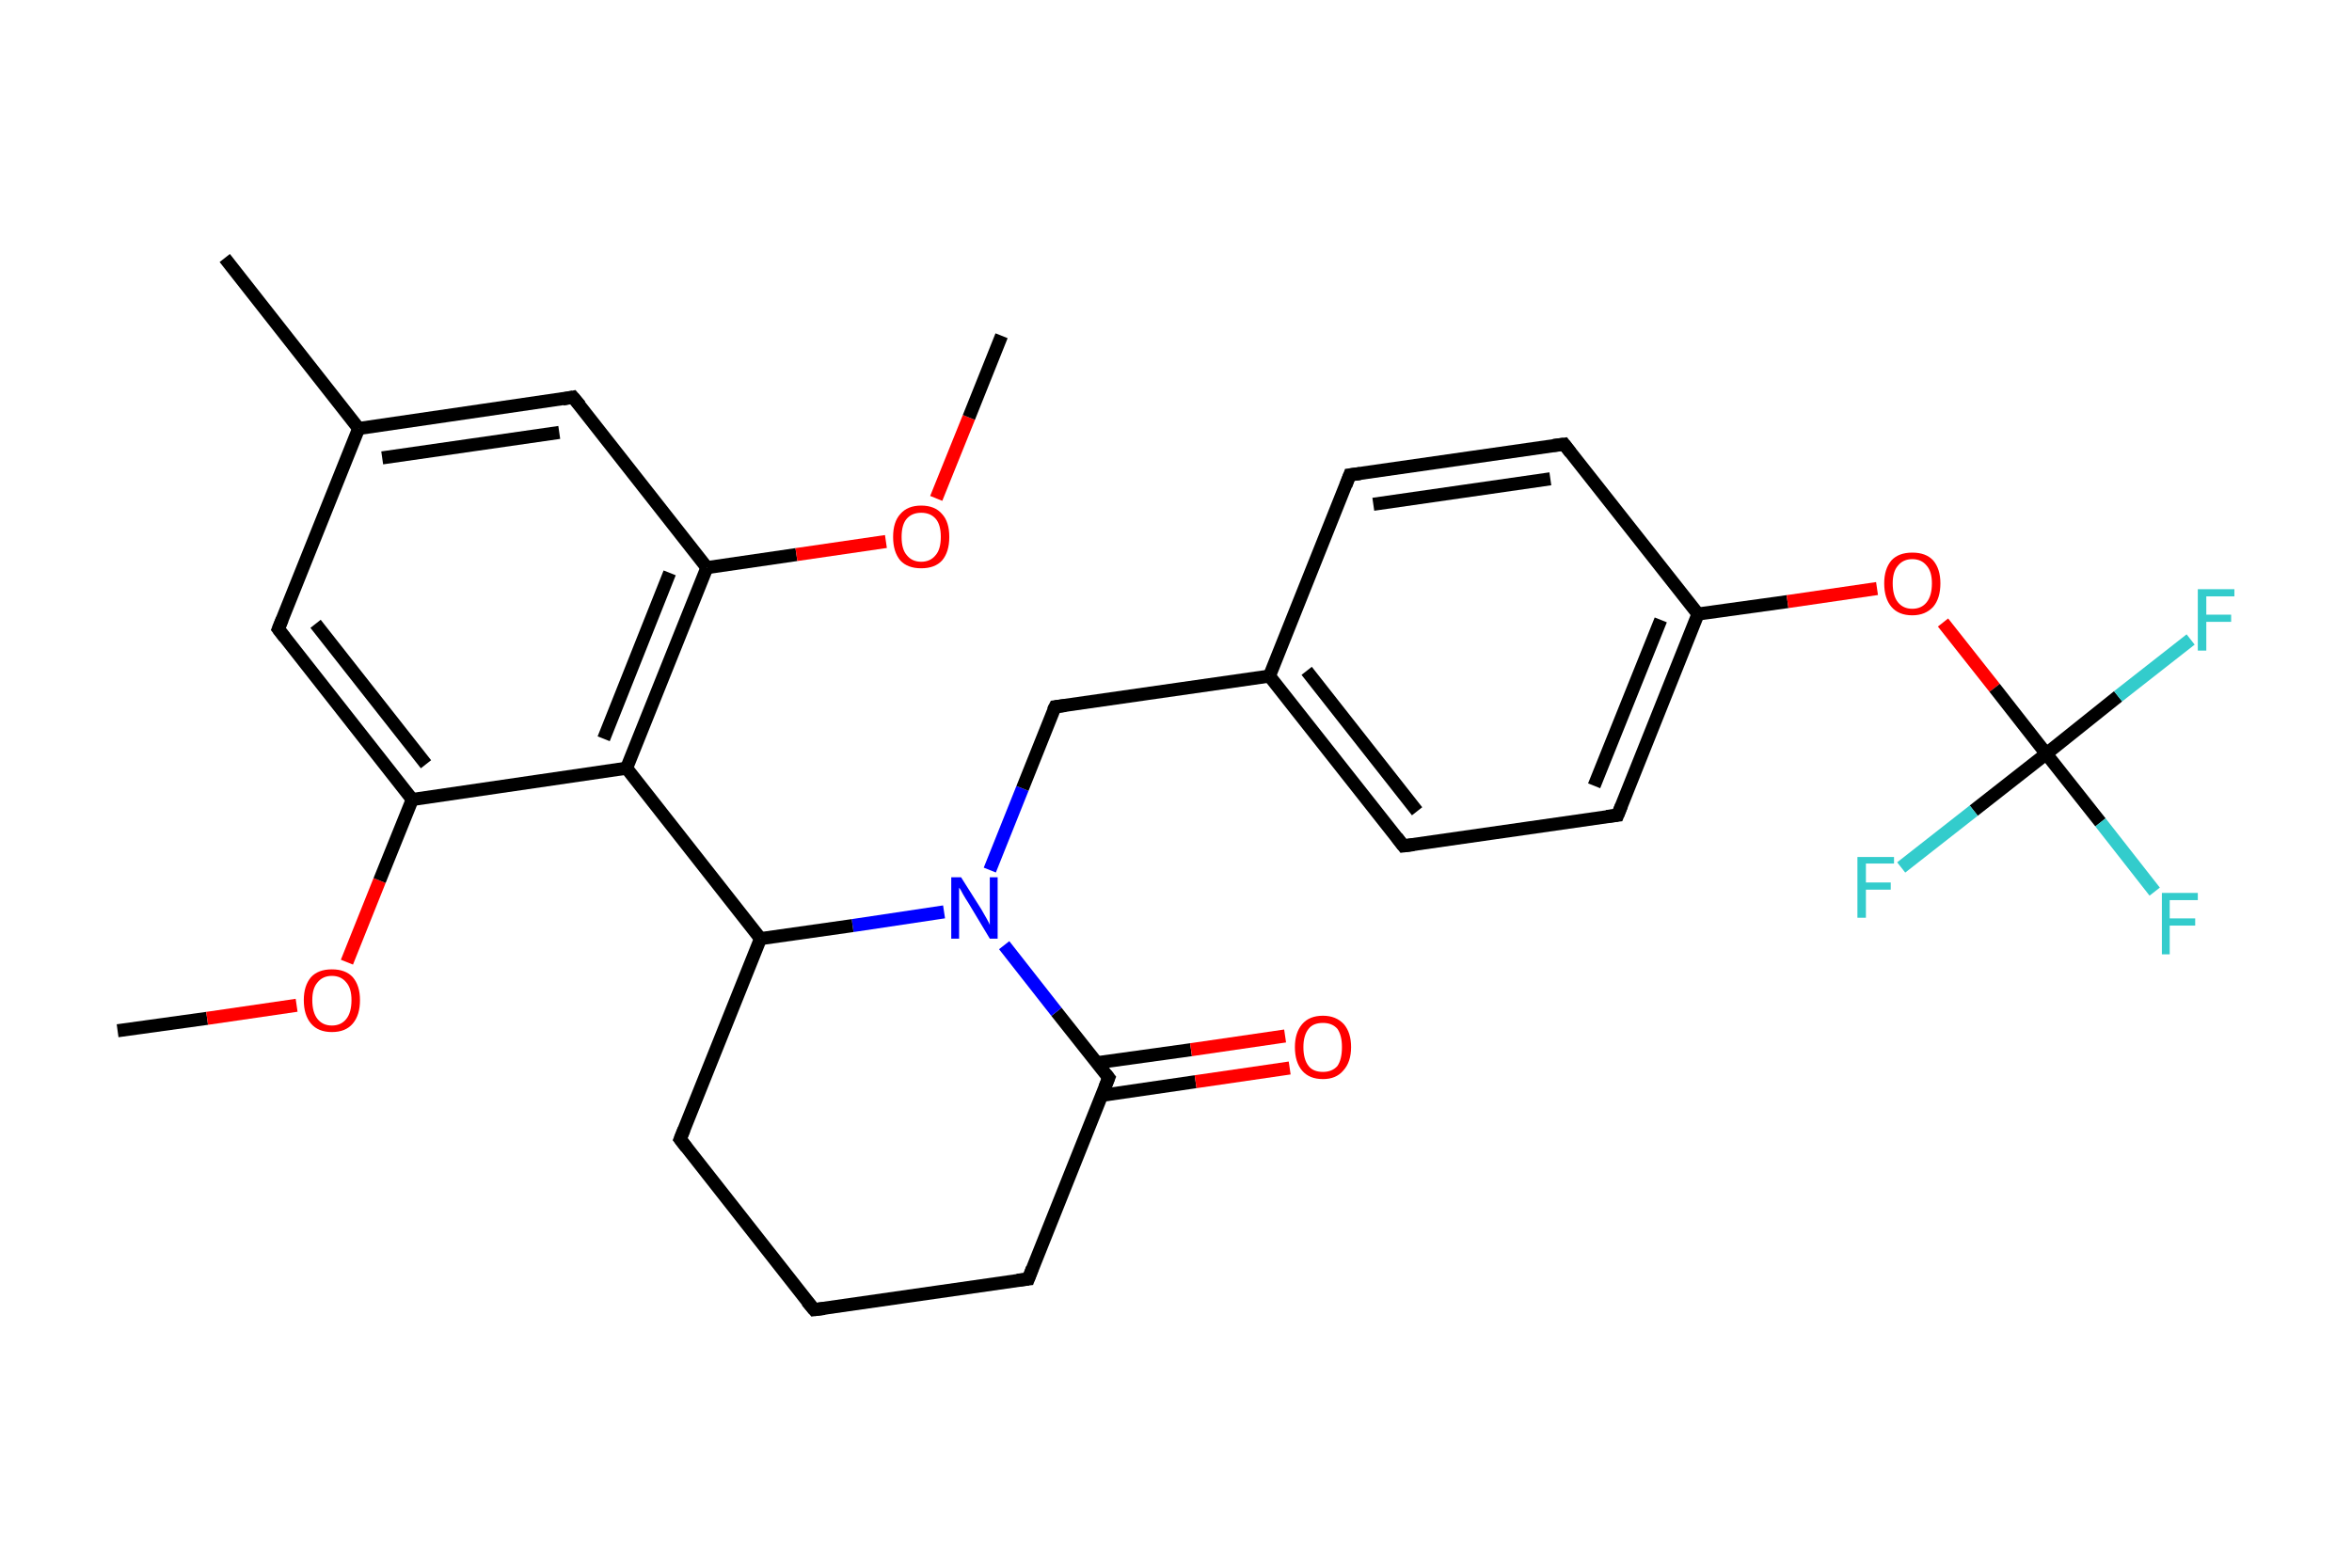<?xml version='1.0' encoding='iso-8859-1'?>
<svg version='1.1' baseProfile='full'
              xmlns='http://www.w3.org/2000/svg'
                      xmlns:rdkit='http://www.rdkit.org/xml'
                      xmlns:xlink='http://www.w3.org/1999/xlink'
                  xml:space='preserve'
width='360px' height='240px' viewBox='0 0 360 240'>
<!-- END OF HEADER -->
<rect style='opacity:1.0;fill:#FFFFFF;stroke:none' width='360.0' height='240.0' x='0.0' y='0.0'> </rect>
<path class='bond-0 atom-0 atom-1' d='M 18.0,157.8 L 31.7,155.9' style='fill:none;fill-rule:evenodd;stroke:#000000;stroke-width:2.0px;stroke-linecap:butt;stroke-linejoin:miter;stroke-opacity:1' />
<path class='bond-0 atom-0 atom-1' d='M 31.7,155.9 L 45.4,153.9' style='fill:none;fill-rule:evenodd;stroke:#FF0000;stroke-width:2.0px;stroke-linecap:butt;stroke-linejoin:miter;stroke-opacity:1' />
<path class='bond-1 atom-1 atom-2' d='M 53.1,147.3 L 58.1,134.8' style='fill:none;fill-rule:evenodd;stroke:#FF0000;stroke-width:2.0px;stroke-linecap:butt;stroke-linejoin:miter;stroke-opacity:1' />
<path class='bond-1 atom-1 atom-2' d='M 58.1,134.8 L 63.1,122.4' style='fill:none;fill-rule:evenodd;stroke:#000000;stroke-width:2.0px;stroke-linecap:butt;stroke-linejoin:miter;stroke-opacity:1' />
<path class='bond-2 atom-2 atom-3' d='M 63.1,122.4 L 42.6,96.3' style='fill:none;fill-rule:evenodd;stroke:#000000;stroke-width:2.0px;stroke-linecap:butt;stroke-linejoin:miter;stroke-opacity:1' />
<path class='bond-2 atom-2 atom-3' d='M 65.2,117.0 L 48.3,95.5' style='fill:none;fill-rule:evenodd;stroke:#000000;stroke-width:2.0px;stroke-linecap:butt;stroke-linejoin:miter;stroke-opacity:1' />
<path class='bond-3 atom-3 atom-4' d='M 42.6,96.3 L 54.9,65.6' style='fill:none;fill-rule:evenodd;stroke:#000000;stroke-width:2.0px;stroke-linecap:butt;stroke-linejoin:miter;stroke-opacity:1' />
<path class='bond-4 atom-4 atom-5' d='M 54.9,65.6 L 34.4,39.5' style='fill:none;fill-rule:evenodd;stroke:#000000;stroke-width:2.0px;stroke-linecap:butt;stroke-linejoin:miter;stroke-opacity:1' />
<path class='bond-5 atom-4 atom-6' d='M 54.9,65.6 L 87.7,60.8' style='fill:none;fill-rule:evenodd;stroke:#000000;stroke-width:2.0px;stroke-linecap:butt;stroke-linejoin:miter;stroke-opacity:1' />
<path class='bond-5 atom-4 atom-6' d='M 58.5,70.1 L 85.6,66.2' style='fill:none;fill-rule:evenodd;stroke:#000000;stroke-width:2.0px;stroke-linecap:butt;stroke-linejoin:miter;stroke-opacity:1' />
<path class='bond-6 atom-6 atom-7' d='M 87.7,60.8 L 108.2,86.9' style='fill:none;fill-rule:evenodd;stroke:#000000;stroke-width:2.0px;stroke-linecap:butt;stroke-linejoin:miter;stroke-opacity:1' />
<path class='bond-7 atom-7 atom-8' d='M 108.2,86.9 L 121.9,84.9' style='fill:none;fill-rule:evenodd;stroke:#000000;stroke-width:2.0px;stroke-linecap:butt;stroke-linejoin:miter;stroke-opacity:1' />
<path class='bond-7 atom-7 atom-8' d='M 121.9,84.9 L 135.6,82.9' style='fill:none;fill-rule:evenodd;stroke:#FF0000;stroke-width:2.0px;stroke-linecap:butt;stroke-linejoin:miter;stroke-opacity:1' />
<path class='bond-8 atom-8 atom-9' d='M 143.3,76.3 L 148.3,63.9' style='fill:none;fill-rule:evenodd;stroke:#FF0000;stroke-width:2.0px;stroke-linecap:butt;stroke-linejoin:miter;stroke-opacity:1' />
<path class='bond-8 atom-8 atom-9' d='M 148.3,63.9 L 153.3,51.4' style='fill:none;fill-rule:evenodd;stroke:#000000;stroke-width:2.0px;stroke-linecap:butt;stroke-linejoin:miter;stroke-opacity:1' />
<path class='bond-9 atom-7 atom-10' d='M 108.2,86.9 L 95.9,117.6' style='fill:none;fill-rule:evenodd;stroke:#000000;stroke-width:2.0px;stroke-linecap:butt;stroke-linejoin:miter;stroke-opacity:1' />
<path class='bond-9 atom-7 atom-10' d='M 102.5,87.7 L 92.4,113.1' style='fill:none;fill-rule:evenodd;stroke:#000000;stroke-width:2.0px;stroke-linecap:butt;stroke-linejoin:miter;stroke-opacity:1' />
<path class='bond-10 atom-10 atom-11' d='M 95.9,117.6 L 116.4,143.7' style='fill:none;fill-rule:evenodd;stroke:#000000;stroke-width:2.0px;stroke-linecap:butt;stroke-linejoin:miter;stroke-opacity:1' />
<path class='bond-11 atom-11 atom-12' d='M 116.4,143.7 L 104.1,174.4' style='fill:none;fill-rule:evenodd;stroke:#000000;stroke-width:2.0px;stroke-linecap:butt;stroke-linejoin:miter;stroke-opacity:1' />
<path class='bond-12 atom-12 atom-13' d='M 104.1,174.4 L 124.6,200.5' style='fill:none;fill-rule:evenodd;stroke:#000000;stroke-width:2.0px;stroke-linecap:butt;stroke-linejoin:miter;stroke-opacity:1' />
<path class='bond-13 atom-13 atom-14' d='M 124.6,200.5 L 157.4,195.8' style='fill:none;fill-rule:evenodd;stroke:#000000;stroke-width:2.0px;stroke-linecap:butt;stroke-linejoin:miter;stroke-opacity:1' />
<path class='bond-14 atom-14 atom-15' d='M 157.4,195.8 L 169.7,165.0' style='fill:none;fill-rule:evenodd;stroke:#000000;stroke-width:2.0px;stroke-linecap:butt;stroke-linejoin:miter;stroke-opacity:1' />
<path class='bond-15 atom-15 atom-16' d='M 168.6,167.7 L 183.0,165.6' style='fill:none;fill-rule:evenodd;stroke:#000000;stroke-width:2.0px;stroke-linecap:butt;stroke-linejoin:miter;stroke-opacity:1' />
<path class='bond-15 atom-15 atom-16' d='M 183.0,165.6 L 197.4,163.5' style='fill:none;fill-rule:evenodd;stroke:#FF0000;stroke-width:2.0px;stroke-linecap:butt;stroke-linejoin:miter;stroke-opacity:1' />
<path class='bond-15 atom-15 atom-16' d='M 167.9,162.7 L 182.3,160.7' style='fill:none;fill-rule:evenodd;stroke:#000000;stroke-width:2.0px;stroke-linecap:butt;stroke-linejoin:miter;stroke-opacity:1' />
<path class='bond-15 atom-15 atom-16' d='M 182.3,160.7 L 196.7,158.6' style='fill:none;fill-rule:evenodd;stroke:#FF0000;stroke-width:2.0px;stroke-linecap:butt;stroke-linejoin:miter;stroke-opacity:1' />
<path class='bond-16 atom-15 atom-17' d='M 169.7,165.0 L 161.7,154.9' style='fill:none;fill-rule:evenodd;stroke:#000000;stroke-width:2.0px;stroke-linecap:butt;stroke-linejoin:miter;stroke-opacity:1' />
<path class='bond-16 atom-15 atom-17' d='M 161.7,154.9 L 153.7,144.7' style='fill:none;fill-rule:evenodd;stroke:#0000FF;stroke-width:2.0px;stroke-linecap:butt;stroke-linejoin:miter;stroke-opacity:1' />
<path class='bond-17 atom-17 atom-18' d='M 151.5,133.2 L 156.5,120.7' style='fill:none;fill-rule:evenodd;stroke:#0000FF;stroke-width:2.0px;stroke-linecap:butt;stroke-linejoin:miter;stroke-opacity:1' />
<path class='bond-17 atom-17 atom-18' d='M 156.5,120.7 L 161.5,108.2' style='fill:none;fill-rule:evenodd;stroke:#000000;stroke-width:2.0px;stroke-linecap:butt;stroke-linejoin:miter;stroke-opacity:1' />
<path class='bond-18 atom-18 atom-19' d='M 161.5,108.2 L 194.3,103.5' style='fill:none;fill-rule:evenodd;stroke:#000000;stroke-width:2.0px;stroke-linecap:butt;stroke-linejoin:miter;stroke-opacity:1' />
<path class='bond-19 atom-19 atom-20' d='M 194.3,103.5 L 214.8,129.5' style='fill:none;fill-rule:evenodd;stroke:#000000;stroke-width:2.0px;stroke-linecap:butt;stroke-linejoin:miter;stroke-opacity:1' />
<path class='bond-19 atom-19 atom-20' d='M 200.0,102.7 L 216.9,124.2' style='fill:none;fill-rule:evenodd;stroke:#000000;stroke-width:2.0px;stroke-linecap:butt;stroke-linejoin:miter;stroke-opacity:1' />
<path class='bond-20 atom-20 atom-21' d='M 214.8,129.5 L 247.6,124.8' style='fill:none;fill-rule:evenodd;stroke:#000000;stroke-width:2.0px;stroke-linecap:butt;stroke-linejoin:miter;stroke-opacity:1' />
<path class='bond-21 atom-21 atom-22' d='M 247.6,124.8 L 259.9,94.0' style='fill:none;fill-rule:evenodd;stroke:#000000;stroke-width:2.0px;stroke-linecap:butt;stroke-linejoin:miter;stroke-opacity:1' />
<path class='bond-21 atom-21 atom-22' d='M 244.0,120.3 L 254.2,94.9' style='fill:none;fill-rule:evenodd;stroke:#000000;stroke-width:2.0px;stroke-linecap:butt;stroke-linejoin:miter;stroke-opacity:1' />
<path class='bond-22 atom-22 atom-23' d='M 259.9,94.0 L 273.6,92.1' style='fill:none;fill-rule:evenodd;stroke:#000000;stroke-width:2.0px;stroke-linecap:butt;stroke-linejoin:miter;stroke-opacity:1' />
<path class='bond-22 atom-22 atom-23' d='M 273.6,92.1 L 287.3,90.1' style='fill:none;fill-rule:evenodd;stroke:#FF0000;stroke-width:2.0px;stroke-linecap:butt;stroke-linejoin:miter;stroke-opacity:1' />
<path class='bond-23 atom-23 atom-24' d='M 297.4,95.3 L 305.3,105.3' style='fill:none;fill-rule:evenodd;stroke:#FF0000;stroke-width:2.0px;stroke-linecap:butt;stroke-linejoin:miter;stroke-opacity:1' />
<path class='bond-23 atom-23 atom-24' d='M 305.3,105.3 L 313.2,115.4' style='fill:none;fill-rule:evenodd;stroke:#000000;stroke-width:2.0px;stroke-linecap:butt;stroke-linejoin:miter;stroke-opacity:1' />
<path class='bond-24 atom-24 atom-25' d='M 313.2,115.4 L 321.5,125.9' style='fill:none;fill-rule:evenodd;stroke:#000000;stroke-width:2.0px;stroke-linecap:butt;stroke-linejoin:miter;stroke-opacity:1' />
<path class='bond-24 atom-24 atom-25' d='M 321.5,125.9 L 329.8,136.5' style='fill:none;fill-rule:evenodd;stroke:#33CCCC;stroke-width:2.0px;stroke-linecap:butt;stroke-linejoin:miter;stroke-opacity:1' />
<path class='bond-25 atom-24 atom-26' d='M 313.2,115.4 L 324.2,106.6' style='fill:none;fill-rule:evenodd;stroke:#000000;stroke-width:2.0px;stroke-linecap:butt;stroke-linejoin:miter;stroke-opacity:1' />
<path class='bond-25 atom-24 atom-26' d='M 324.2,106.6 L 335.3,97.9' style='fill:none;fill-rule:evenodd;stroke:#33CCCC;stroke-width:2.0px;stroke-linecap:butt;stroke-linejoin:miter;stroke-opacity:1' />
<path class='bond-26 atom-24 atom-27' d='M 313.2,115.4 L 302.1,124.1' style='fill:none;fill-rule:evenodd;stroke:#000000;stroke-width:2.0px;stroke-linecap:butt;stroke-linejoin:miter;stroke-opacity:1' />
<path class='bond-26 atom-24 atom-27' d='M 302.1,124.1 L 291.0,132.8' style='fill:none;fill-rule:evenodd;stroke:#33CCCC;stroke-width:2.0px;stroke-linecap:butt;stroke-linejoin:miter;stroke-opacity:1' />
<path class='bond-27 atom-22 atom-28' d='M 259.9,94.0 L 239.4,68.0' style='fill:none;fill-rule:evenodd;stroke:#000000;stroke-width:2.0px;stroke-linecap:butt;stroke-linejoin:miter;stroke-opacity:1' />
<path class='bond-28 atom-28 atom-29' d='M 239.4,68.0 L 206.6,72.7' style='fill:none;fill-rule:evenodd;stroke:#000000;stroke-width:2.0px;stroke-linecap:butt;stroke-linejoin:miter;stroke-opacity:1' />
<path class='bond-28 atom-28 atom-29' d='M 237.3,73.3 L 210.2,77.2' style='fill:none;fill-rule:evenodd;stroke:#000000;stroke-width:2.0px;stroke-linecap:butt;stroke-linejoin:miter;stroke-opacity:1' />
<path class='bond-29 atom-10 atom-2' d='M 95.9,117.6 L 63.1,122.4' style='fill:none;fill-rule:evenodd;stroke:#000000;stroke-width:2.0px;stroke-linecap:butt;stroke-linejoin:miter;stroke-opacity:1' />
<path class='bond-30 atom-17 atom-11' d='M 144.5,139.6 L 130.5,141.7' style='fill:none;fill-rule:evenodd;stroke:#0000FF;stroke-width:2.0px;stroke-linecap:butt;stroke-linejoin:miter;stroke-opacity:1' />
<path class='bond-30 atom-17 atom-11' d='M 130.5,141.7 L 116.4,143.7' style='fill:none;fill-rule:evenodd;stroke:#000000;stroke-width:2.0px;stroke-linecap:butt;stroke-linejoin:miter;stroke-opacity:1' />
<path class='bond-31 atom-29 atom-19' d='M 206.6,72.7 L 194.3,103.5' style='fill:none;fill-rule:evenodd;stroke:#000000;stroke-width:2.0px;stroke-linecap:butt;stroke-linejoin:miter;stroke-opacity:1' />
<path d='M 43.6,97.6 L 42.6,96.3 L 43.2,94.8' style='fill:none;stroke:#000000;stroke-width:2.0px;stroke-linecap:butt;stroke-linejoin:miter;stroke-opacity:1;' />
<path d='M 86.1,61.1 L 87.7,60.8 L 88.8,62.1' style='fill:none;stroke:#000000;stroke-width:2.0px;stroke-linecap:butt;stroke-linejoin:miter;stroke-opacity:1;' />
<path d='M 104.7,172.9 L 104.1,174.4 L 105.1,175.7' style='fill:none;stroke:#000000;stroke-width:2.0px;stroke-linecap:butt;stroke-linejoin:miter;stroke-opacity:1;' />
<path d='M 123.5,199.2 L 124.6,200.5 L 126.2,200.3' style='fill:none;stroke:#000000;stroke-width:2.0px;stroke-linecap:butt;stroke-linejoin:miter;stroke-opacity:1;' />
<path d='M 155.7,196.0 L 157.4,195.8 L 158.0,194.2' style='fill:none;stroke:#000000;stroke-width:2.0px;stroke-linecap:butt;stroke-linejoin:miter;stroke-opacity:1;' />
<path d='M 169.1,166.5 L 169.7,165.0 L 169.3,164.5' style='fill:none;stroke:#000000;stroke-width:2.0px;stroke-linecap:butt;stroke-linejoin:miter;stroke-opacity:1;' />
<path d='M 161.2,108.8 L 161.5,108.2 L 163.1,108.0' style='fill:none;stroke:#000000;stroke-width:2.0px;stroke-linecap:butt;stroke-linejoin:miter;stroke-opacity:1;' />
<path d='M 213.8,128.2 L 214.8,129.5 L 216.4,129.3' style='fill:none;stroke:#000000;stroke-width:2.0px;stroke-linecap:butt;stroke-linejoin:miter;stroke-opacity:1;' />
<path d='M 245.9,125.0 L 247.6,124.8 L 248.2,123.3' style='fill:none;stroke:#000000;stroke-width:2.0px;stroke-linecap:butt;stroke-linejoin:miter;stroke-opacity:1;' />
<path d='M 240.4,69.3 L 239.4,68.0 L 237.8,68.2' style='fill:none;stroke:#000000;stroke-width:2.0px;stroke-linecap:butt;stroke-linejoin:miter;stroke-opacity:1;' />
<path d='M 208.2,72.5 L 206.6,72.7 L 206.0,74.3' style='fill:none;stroke:#000000;stroke-width:2.0px;stroke-linecap:butt;stroke-linejoin:miter;stroke-opacity:1;' />
<path class='atom-1' d='M 46.5 153.1
Q 46.5 150.9, 47.6 149.6
Q 48.7 148.4, 50.8 148.4
Q 52.9 148.4, 54.0 149.6
Q 55.1 150.9, 55.1 153.1
Q 55.1 155.4, 54.0 156.7
Q 52.9 158.0, 50.8 158.0
Q 48.7 158.0, 47.6 156.7
Q 46.5 155.4, 46.5 153.1
M 50.8 157.0
Q 52.2 157.0, 53.0 156.0
Q 53.8 155.0, 53.8 153.1
Q 53.8 151.3, 53.0 150.4
Q 52.2 149.4, 50.8 149.4
Q 49.4 149.4, 48.6 150.4
Q 47.8 151.3, 47.8 153.1
Q 47.8 155.0, 48.6 156.0
Q 49.4 157.0, 50.8 157.0
' fill='#FF0000'/>
<path class='atom-8' d='M 136.7 82.2
Q 136.7 79.9, 137.8 78.7
Q 138.9 77.4, 141.0 77.4
Q 143.1 77.4, 144.2 78.7
Q 145.3 79.9, 145.3 82.2
Q 145.3 84.5, 144.2 85.8
Q 143.1 87.0, 141.0 87.0
Q 138.9 87.0, 137.8 85.8
Q 136.7 84.5, 136.7 82.2
M 141.0 86.0
Q 142.4 86.0, 143.2 85.0
Q 144.0 84.1, 144.0 82.2
Q 144.0 80.3, 143.2 79.4
Q 142.4 78.5, 141.0 78.5
Q 139.6 78.5, 138.8 79.4
Q 138.0 80.3, 138.0 82.2
Q 138.0 84.1, 138.8 85.0
Q 139.6 86.0, 141.0 86.0
' fill='#FF0000'/>
<path class='atom-16' d='M 198.2 160.3
Q 198.2 158.1, 199.3 156.8
Q 200.4 155.5, 202.5 155.5
Q 204.5 155.5, 205.7 156.8
Q 206.8 158.1, 206.8 160.3
Q 206.8 162.6, 205.6 163.9
Q 204.5 165.2, 202.5 165.2
Q 200.4 165.2, 199.3 163.9
Q 198.2 162.6, 198.2 160.3
M 202.5 164.1
Q 203.9 164.1, 204.7 163.2
Q 205.4 162.2, 205.4 160.3
Q 205.4 158.5, 204.7 157.5
Q 203.9 156.6, 202.5 156.6
Q 201.0 156.6, 200.3 157.5
Q 199.5 158.5, 199.5 160.3
Q 199.5 162.2, 200.3 163.2
Q 201.0 164.1, 202.5 164.1
' fill='#FF0000'/>
<path class='atom-17' d='M 147.1 134.3
L 150.2 139.2
Q 150.5 139.7, 151.0 140.6
Q 151.5 141.5, 151.5 141.6
L 151.5 134.3
L 152.7 134.3
L 152.7 143.7
L 151.5 143.7
L 148.2 138.2
Q 147.8 137.6, 147.4 136.9
Q 147.0 136.1, 146.8 135.9
L 146.8 143.7
L 145.6 143.7
L 145.6 134.3
L 147.1 134.3
' fill='#0000FF'/>
<path class='atom-23' d='M 288.4 89.3
Q 288.4 87.1, 289.5 85.8
Q 290.6 84.6, 292.7 84.6
Q 294.8 84.6, 295.9 85.8
Q 297.0 87.1, 297.0 89.3
Q 297.0 91.6, 295.9 92.9
Q 294.7 94.2, 292.7 94.2
Q 290.6 94.2, 289.5 92.9
Q 288.4 91.6, 288.4 89.3
M 292.7 93.2
Q 294.1 93.2, 294.9 92.2
Q 295.7 91.2, 295.7 89.3
Q 295.7 87.5, 294.9 86.6
Q 294.1 85.6, 292.7 85.6
Q 291.3 85.6, 290.5 86.6
Q 289.7 87.5, 289.7 89.3
Q 289.7 91.2, 290.5 92.2
Q 291.3 93.2, 292.7 93.2
' fill='#FF0000'/>
<path class='atom-25' d='M 330.9 136.7
L 336.4 136.7
L 336.4 137.8
L 332.1 137.8
L 332.1 140.6
L 336.0 140.6
L 336.0 141.7
L 332.1 141.7
L 332.1 146.1
L 330.9 146.1
L 330.9 136.7
' fill='#33CCCC'/>
<path class='atom-26' d='M 336.4 90.2
L 342.0 90.2
L 342.0 91.3
L 337.7 91.3
L 337.7 94.1
L 341.5 94.1
L 341.5 95.2
L 337.7 95.2
L 337.7 99.6
L 336.4 99.6
L 336.4 90.2
' fill='#33CCCC'/>
<path class='atom-27' d='M 284.3 131.2
L 289.9 131.2
L 289.9 132.2
L 285.6 132.2
L 285.6 135.1
L 289.4 135.1
L 289.4 136.2
L 285.6 136.2
L 285.6 140.5
L 284.3 140.5
L 284.3 131.2
' fill='#33CCCC'/>
</svg>
